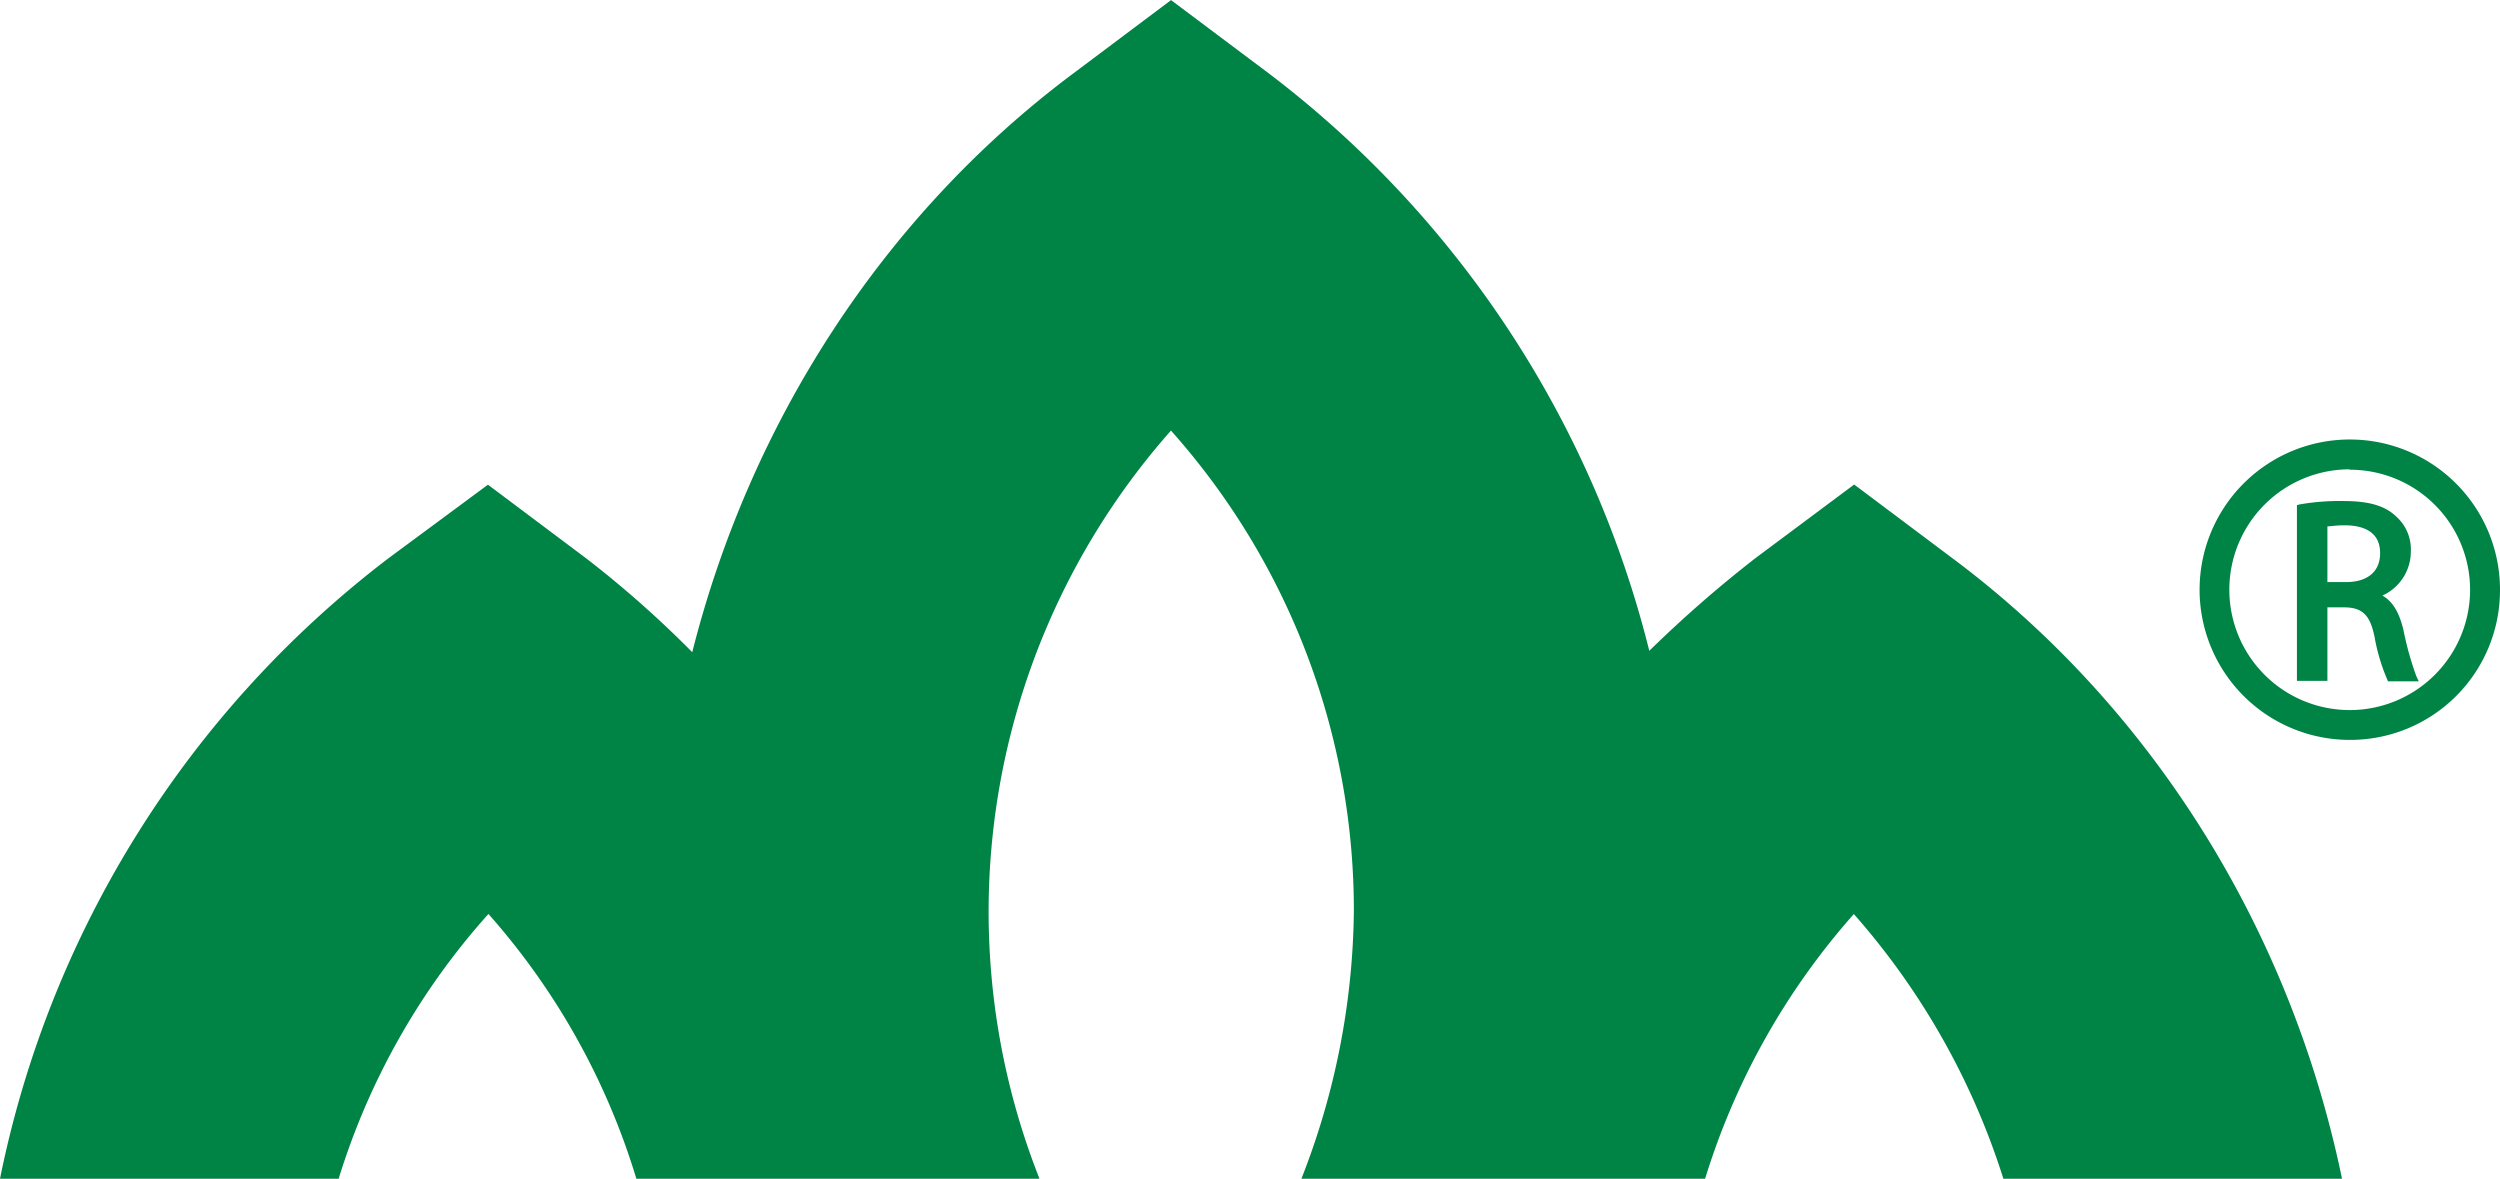 <svg id="Layer_1" data-name="Layer 1" xmlns="http://www.w3.org/2000/svg" viewBox="0 0 305.92 144.24"><defs><style>.cls-1,.cls-2{fill:#008445;}.cls-1{fill-rule:evenodd;}</style></defs><title>favicon</title><path class="cls-1" d="M260.3,154.05l-12-9-12.07,9a150.66,150.66,0,0,0-13,11.35,127.31,127.31,0,0,0-46.52-70.63l-12-9-12.13,9.1c-23.07,17.29-39.35,42.54-46.46,70.7a128.82,128.82,0,0,0-13-11.5l-12-9-12.17,9A127.09,127.09,0,0,0,21.41,230H62.85A86.71,86.71,0,0,1,81.18,197.6,86.62,86.62,0,0,1,99.28,230h49.33a88.85,88.85,0,0,1,16.09-91.55,88.24,88.24,0,0,1,22.38,58.75,91.82,91.82,0,0,1-6.42,32.8h49.4a87.71,87.71,0,0,1,18.2-32.39A89.76,89.76,0,0,1,266.56,230H308C301.73,199.78,285,172.48,260.3,154.05Z" transform="translate(-21.41 -85.76)"/><path class="cls-2" d="M302.9,147.92a29,29,0,0,1,5.25-.44c3,0,4.8.54,6.16,1.67a5.52,5.52,0,0,1,1.74,4,5.6,5.6,0,0,1-4,5.37v.13c1.61.51,2.56,2.05,3,4.17a40.93,40.93,0,0,0,1.71,5.78h-2.91a42,42,0,0,1-1.33-5.06c-.69-2.85-1.71-4-4.2-4.08h-2.56v9.13H302.9Zm2.81,9.57h2.75c2.94,0,4.8-1.67,4.8-4,0-2.62-2.05-3.89-5-3.89a17.18,17.18,0,0,0-2.59.22Z" transform="translate(-21.41 -85.76)"/><path class="cls-2" d="M317.38,169.13h-3.76l-.13-.32a23.5,23.5,0,0,1-1.49-5c-.54-2.78-1.48-3.73-3.79-3.73h-2v9h-3.73V147.57l.35-.09a28.5,28.5,0,0,1,5.31-.41c3.07,0,5.06.54,6.45,1.86a5.38,5.38,0,0,1,1.83,4.27,5.93,5.93,0,0,1-3.48,5.44c1.3.73,2.06,2.12,2.56,4.14a38.36,38.36,0,0,0,1.58,5.69Zm-3.26-.89H316c-.38-1-.85-2.85-1.45-5.22-.47-2.18-1.39-3.51-2.81-4h-.29v-.76l.29-.16a5.2,5.2,0,0,0,2.27-8.6c-1.3-1.17-3.07-1.61-5.91-1.61a27.41,27.41,0,0,0-4.68.41v19.91h1.77v-9.17h3c2.72.13,4,1.36,4.64,4.52A36.32,36.32,0,0,0,314.12,168.24Zm-5.66-10.3h-3.22v-8.47l.35-.06a9,9,0,0,1,2.72-.29c3.48,0,5.37,1.58,5.37,4.33S311.59,157.94,308.47,157.94Zm-2.25-.95h2.25c2.68,0,4.2-1.3,4.2-3.54,0-2.81-2.34-3.41-4.36-3.41-1,0-1.77.13-2.09.13Z" transform="translate(-21.41 -85.76)"/><path class="cls-2" d="M308.94,175.61a17.59,17.59,0,1,1,17.6-17.67A17.59,17.59,0,0,1,308.94,175.61Zm0-33.15a15.55,15.55,0,1,0,15.55,15.49A15.48,15.48,0,0,0,308.94,142.45Z" transform="translate(-21.41 -85.76)"/><path class="cls-2" d="M308.94,176.3a18.38,18.38,0,1,1,18.39-18.36A18.32,18.32,0,0,1,308.94,176.3Zm0-35.11a16.81,16.81,0,1,0,16.84,16.75A16.82,16.82,0,0,0,308.94,141.19Zm0,33a16.26,16.26,0,1,1,16.24-16.28A16.33,16.33,0,0,1,308.94,174.22Zm0-31a14.73,14.73,0,1,0,14.73,14.7A14.7,14.7,0,0,0,308.94,143.24Z" transform="translate(-21.41 -85.76)"/></svg>
